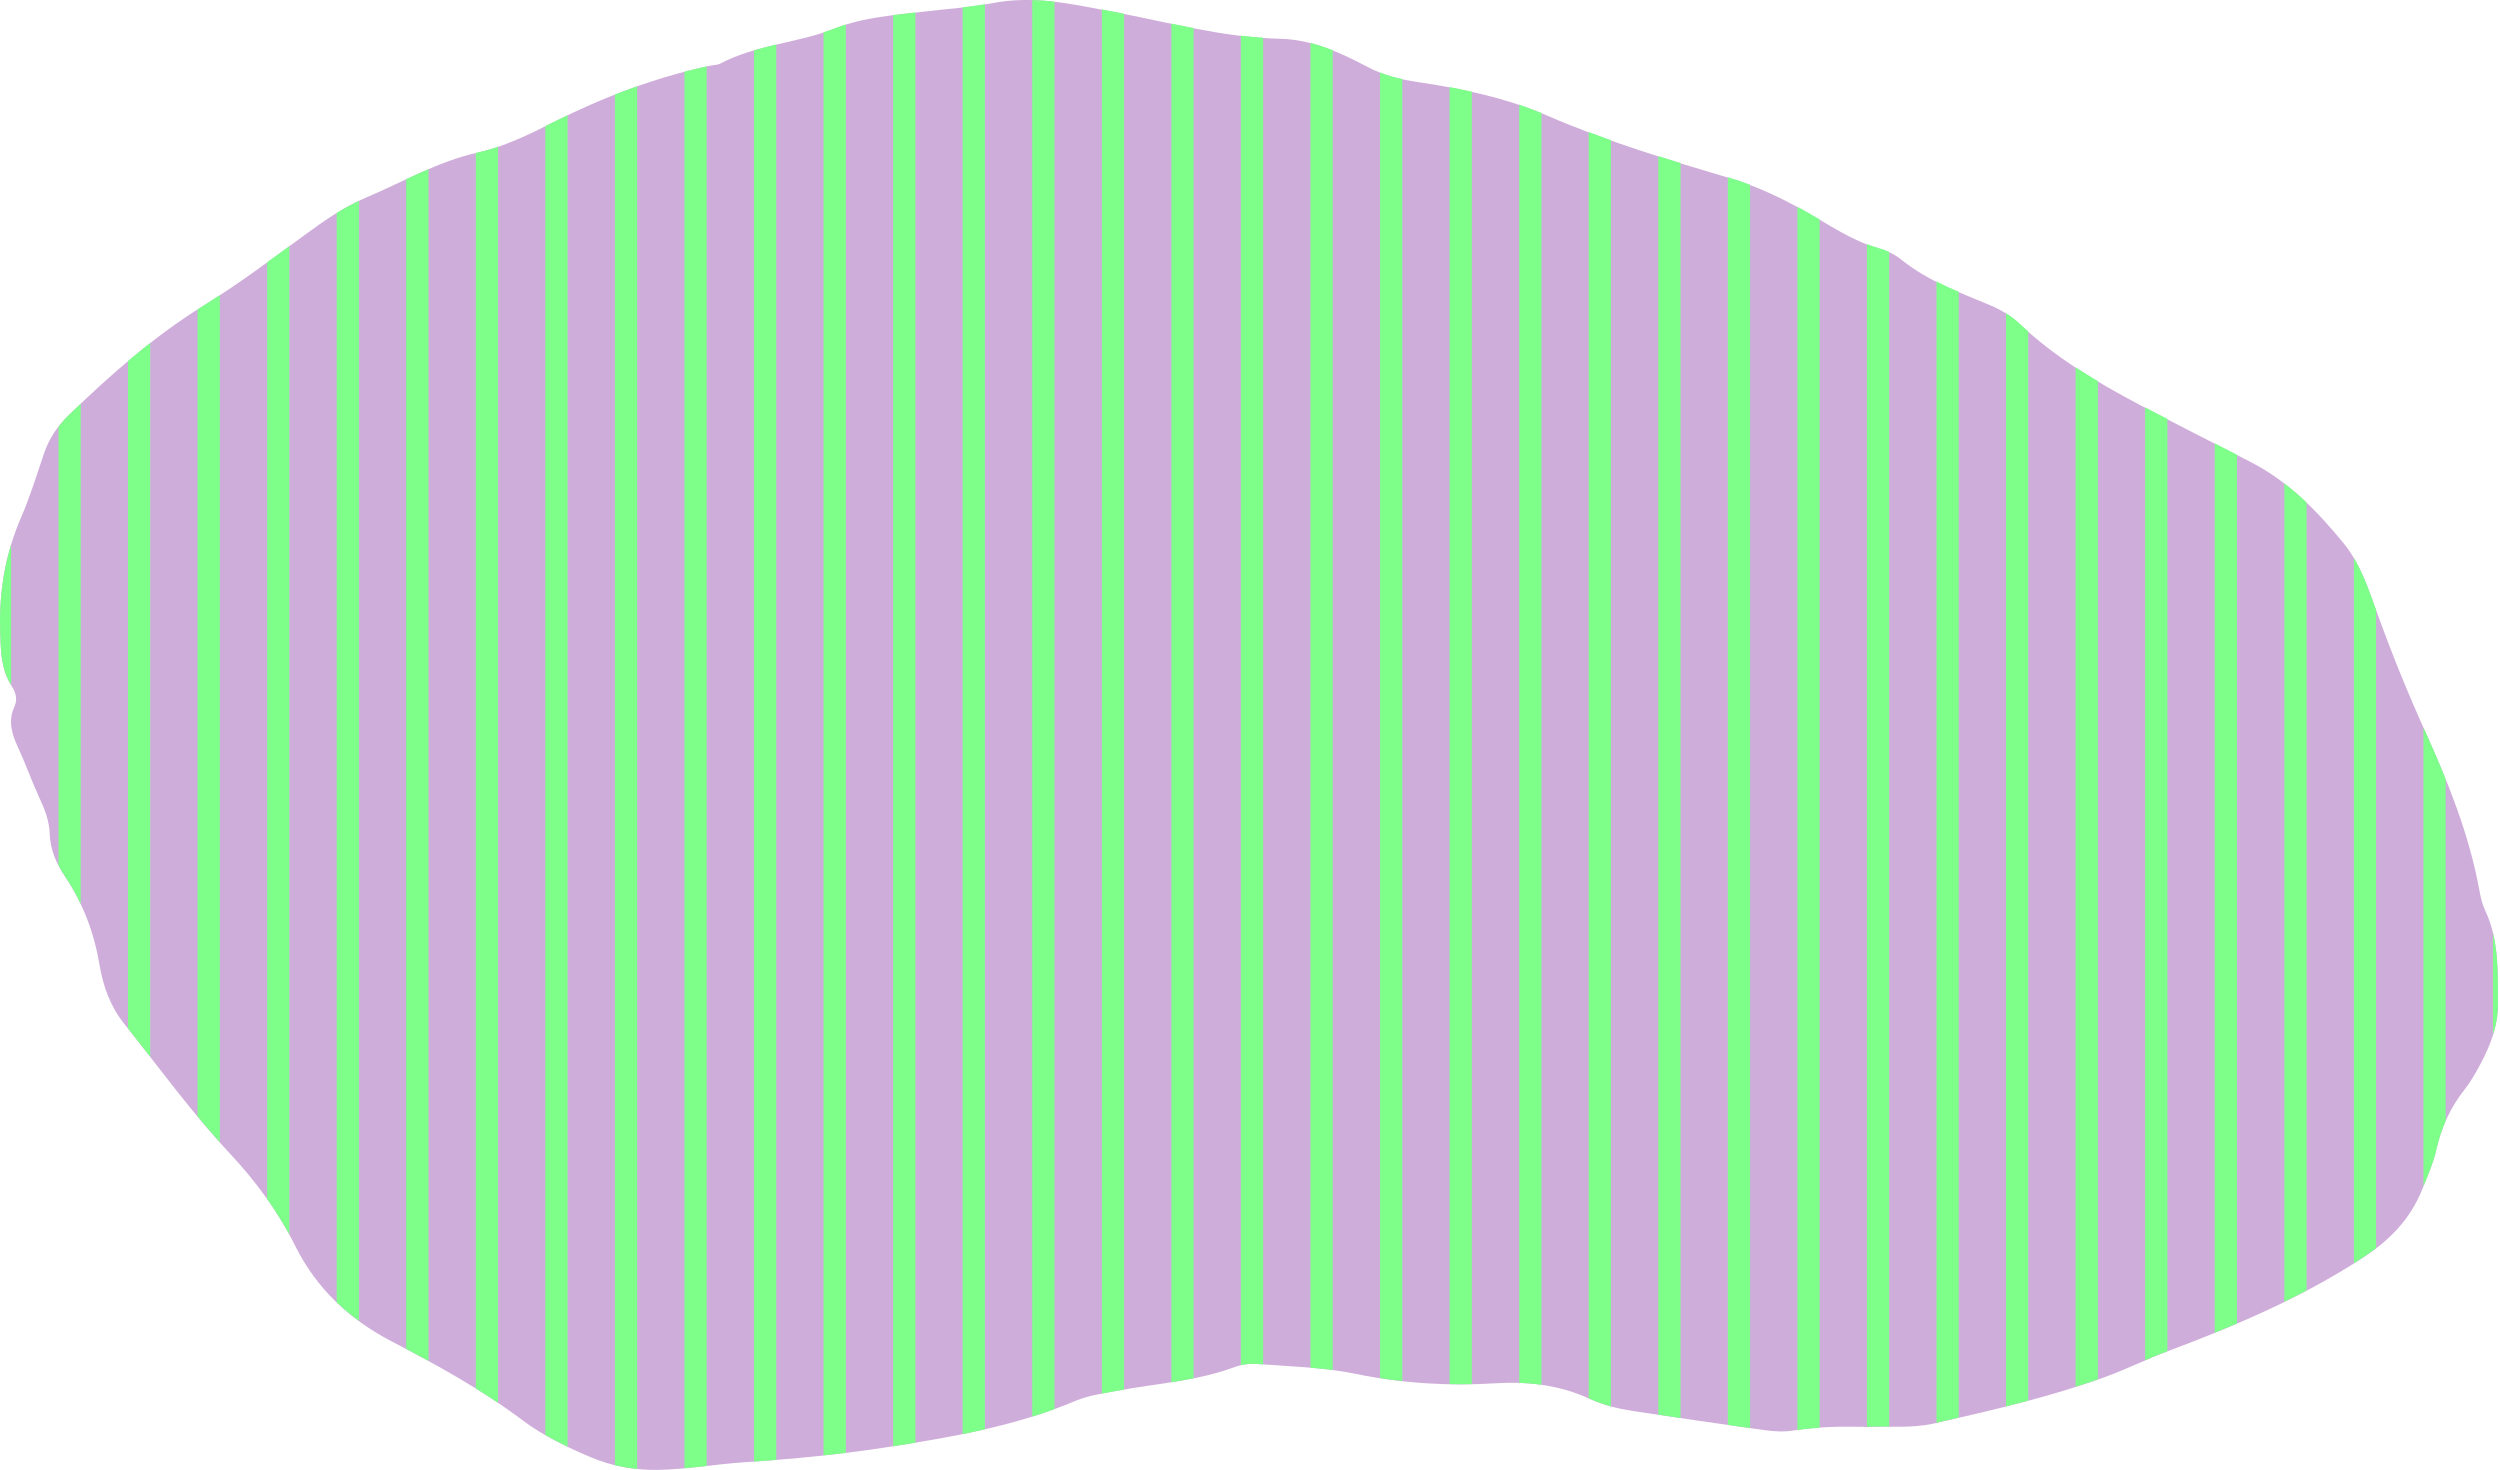 <svg width="216" height="127" viewBox="0 0 216 127" fill="none" xmlns="http://www.w3.org/2000/svg">
<path d="M161.092 123.279C158.947 123.228 156.911 123.279 154.875 123.605C154.081 123.734 153.236 123.669 152.435 123.561C148.689 123.042 144.943 122.491 141.197 121.928C139.878 121.729 138.585 121.428 137.362 120.865C134.787 119.674 132.053 119.341 129.261 119.514C125.15 119.77 121.11 119.526 117.056 118.688C114.271 118.111 111.37 118.067 108.521 117.842C107.925 117.798 107.272 117.894 106.715 118.099C103.417 119.334 99.915 119.526 96.501 120.167C95.298 120.391 94.049 120.564 92.935 121.031C87.691 123.24 82.151 124.182 76.581 125.046C72.534 125.674 68.461 126.064 64.376 126.333C61.827 126.5 59.304 126.967 56.736 126.999C54.745 127.018 52.875 126.679 51.057 125.911C48.976 125.027 46.939 124.06 45.127 122.696C41.593 120.039 37.725 117.926 33.825 115.889C30.156 113.975 27.339 111.33 25.488 107.61C24.022 104.658 22.062 102.013 19.821 99.618C16.53 96.09 13.712 92.19 10.715 88.432C9.531 86.946 8.91 85.211 8.602 83.386C8.141 80.613 7.187 78.071 5.618 75.734C4.876 74.626 4.331 73.403 4.293 72.02C4.261 70.867 3.825 69.836 3.345 68.805C2.705 67.409 2.199 65.956 1.552 64.566C1.014 63.407 0.675 62.287 1.251 61.038C1.533 60.436 1.366 59.834 1.014 59.29C0.073 57.83 0.067 56.203 0.015 54.551C-0.094 51.113 0.457 47.841 1.834 44.677C2.609 42.897 3.172 41.027 3.8 39.19C4.235 37.896 4.972 36.801 5.938 35.866C9.55 32.383 13.283 29.066 17.586 26.409C20.628 24.526 23.503 22.374 26.391 20.255C28.049 19.038 29.727 17.873 31.622 17.072C34.818 15.728 37.815 13.947 41.272 13.185C43.558 12.68 45.684 11.636 47.804 10.566C52.1 8.396 56.596 6.692 61.328 5.681C61.629 5.617 61.968 5.629 62.224 5.495C65.349 3.856 68.929 3.728 72.156 2.453C74.672 1.461 77.349 1.307 79.981 0.987C81.908 0.75 83.848 0.648 85.763 0.27C89.266 -0.422 92.672 0.359 96.092 1.006C100.907 1.909 105.646 3.247 110.602 3.35C113.317 3.408 115.789 4.528 118.145 5.777C119.541 6.52 120.937 6.859 122.486 7.089C126.335 7.659 130.196 8.473 133.744 10.016C138.841 12.225 144.123 13.813 149.419 15.382C151.705 16.054 153.812 17.059 155.874 18.206C158.012 19.397 160.023 20.831 162.431 21.497C163.11 21.683 163.788 22.035 164.333 22.477C166.606 24.308 169.321 25.262 171.953 26.376C172.913 26.78 173.758 27.292 174.52 28.009C177.6 30.916 181.218 33.049 184.932 35.015C188.096 36.686 191.291 38.293 194.473 39.926C197.733 41.604 200.23 44.178 202.503 46.957C203.873 48.635 204.584 50.728 205.301 52.733C206.582 56.3 207.997 59.796 209.56 63.254C211.538 67.627 213.331 72.103 214.209 76.867C214.317 77.469 214.452 78.09 214.708 78.635C215.937 81.234 215.803 84.013 215.822 86.767C215.835 88.643 215.15 90.378 214.266 92.017C213.876 92.735 213.472 93.458 212.966 94.099C211.737 95.655 210.936 97.371 210.501 99.317C210.238 100.502 209.726 101.642 209.272 102.782C208.247 105.337 206.48 107.149 204.142 108.673C198.866 112.118 193.154 114.545 187.302 116.741C185.489 117.42 183.754 118.291 181.923 118.957C177.095 120.711 172.113 121.845 167.124 122.984C165.095 123.445 163.046 123.183 161.099 123.298L161.092 123.279Z" fill="#CFADDA"/>
<path d="M145.198 122.524V14.089C144.558 13.89 143.918 13.692 143.277 13.487V122.229C143.918 122.325 144.558 122.421 145.198 122.517V122.524Z" fill="#7DFF8A"/>
<path d="M137.366 120.858C137.955 121.134 138.564 121.339 139.185 121.511V12.116C138.544 11.886 137.904 11.655 137.264 11.412V120.813C137.296 120.826 137.334 120.839 137.366 120.858Z" fill="#7DFF8A"/>
<path d="M163.224 123.253V21.773C162.961 21.651 162.699 21.542 162.43 21.471C162.046 21.363 161.674 21.235 161.303 21.094V123.273C161.937 123.247 162.577 123.247 163.224 123.253Z" fill="#7DFF8A"/>
<path d="M157.216 123.356V18.961C156.768 18.699 156.326 18.436 155.871 18.18C155.679 18.071 155.487 17.975 155.295 17.873V123.554C155.935 123.464 156.576 123.4 157.216 123.356Z" fill="#7DFF8A"/>
<path d="M151.206 123.388V15.965C150.623 15.741 150.028 15.536 149.42 15.356C149.375 15.344 149.33 15.331 149.285 15.318V123.112C149.925 123.202 150.566 123.298 151.206 123.388Z" fill="#7DFF8A"/>
<path d="M115.148 118.367V4.342C114.52 4.093 113.88 3.881 113.227 3.715V118.169C113.867 118.22 114.514 118.291 115.148 118.374V118.367Z" fill="#7DFF8A"/>
<path d="M133.181 119.648V9.766C132.547 9.51 131.907 9.267 131.26 9.049V119.482C131.907 119.501 132.547 119.558 133.181 119.648Z" fill="#7DFF8A"/>
<path d="M121.159 119.328V6.834C120.5 6.693 119.866 6.513 119.238 6.264V119.072C119.879 119.175 120.519 119.258 121.159 119.328Z" fill="#7DFF8A"/>
<path d="M127.165 119.597V7.922C126.525 7.781 125.884 7.647 125.244 7.525V119.591C125.884 119.603 126.525 119.603 127.165 119.591V119.597Z" fill="#7DFF8A"/>
<path d="M199.288 111.49V43.416C198.68 42.833 198.04 42.282 197.367 41.764V112.47C198.014 112.156 198.654 111.83 199.288 111.49Z" fill="#7DFF8A"/>
<path d="M169.235 122.478V25.217C168.589 24.942 167.942 24.647 167.314 24.327V122.92C167.955 122.773 168.595 122.625 169.235 122.478Z" fill="#7DFF8A"/>
<path d="M108.526 117.843C108.73 117.862 108.935 117.875 109.134 117.887V3.26C108.494 3.216 107.853 3.158 107.213 3.081V117.951C107.642 117.849 108.097 117.811 108.526 117.843Z" fill="#7DFF8A"/>
<path d="M204.141 108.654C204.545 108.391 204.923 108.116 205.294 107.834V52.707C204.75 51.183 204.205 49.608 203.373 48.206V109.134C203.629 108.974 203.892 108.82 204.141 108.654Z" fill="#7DFF8A"/>
<path d="M215.82 86.747C215.807 84.686 215.877 82.598 215.391 80.594V89.418C215.66 88.56 215.826 87.669 215.82 86.747Z" fill="#7DFF8A"/>
<path d="M210.505 99.298C210.697 98.44 210.966 97.627 211.306 96.852V67.32C210.755 65.949 210.166 64.585 209.558 63.241C209.5 63.113 209.442 62.978 209.385 62.85V102.5C209.814 101.45 210.262 100.4 210.505 99.305V99.298Z" fill="#7DFF8A"/>
<path d="M181.257 119.168V32.933C180.61 32.549 179.963 32.152 179.336 31.736V119.814C179.976 119.609 180.617 119.398 181.257 119.174V119.168Z" fill="#7DFF8A"/>
<path d="M175.241 121.006V28.637C174.998 28.419 174.755 28.215 174.518 27.99C174.14 27.632 173.743 27.331 173.32 27.068V121.512C173.961 121.352 174.601 121.185 175.241 121.012V121.006Z" fill="#7DFF8A"/>
<path d="M193.275 114.34V39.292C192.634 38.966 191.994 38.639 191.354 38.312V115.147C191.994 114.884 192.634 114.615 193.275 114.346V114.34Z" fill="#7DFF8A"/>
<path d="M187.263 116.741V36.199C186.622 35.866 185.982 35.54 185.342 35.2V117.522C185.976 117.247 186.616 116.978 187.263 116.734V116.741Z" fill="#7DFF8A"/>
<path d="M37.019 117.58V14.613C36.372 14.889 35.732 15.183 35.098 15.478V116.542C35.738 116.882 36.378 117.228 37.019 117.58Z" fill="#7DFF8A"/>
<path d="M18.993 98.684V25.493C18.526 25.8 18.058 26.108 17.584 26.402C17.412 26.511 17.245 26.627 17.072 26.735V96.456C17.7 97.211 18.34 97.954 18.993 98.684Z" fill="#7DFF8A"/>
<path d="M24.999 106.656V21.267C24.359 21.734 23.718 22.201 23.078 22.663V103.582C23.776 104.568 24.416 105.593 24.999 106.656Z" fill="#7DFF8A"/>
<path d="M31.013 114.122V17.36C30.353 17.674 29.713 18.02 29.092 18.398V112.515C29.687 113.091 30.334 113.622 31.013 114.122Z" fill="#7DFF8A"/>
<path d="M49.038 124.995V9.952C48.622 10.151 48.212 10.349 47.802 10.554C47.578 10.669 47.348 10.785 47.117 10.893V123.984C47.745 124.342 48.385 124.675 49.038 124.989V124.995Z" fill="#7DFF8A"/>
<path d="M43.03 121.204V12.68C42.454 12.878 41.871 13.045 41.27 13.179C41.212 13.192 41.161 13.211 41.109 13.224V119.956C41.756 120.359 42.397 120.775 43.03 121.204Z" fill="#7DFF8A"/>
<path d="M0.014 54.552C0.065 56.165 0.071 57.753 0.961 59.175V47.047C0.225 49.474 -0.07 51.965 0.014 54.552Z" fill="#7DFF8A"/>
<path d="M12.98 91.307V29.629C12.326 30.142 11.693 30.667 11.059 31.198V88.854C11.705 89.668 12.346 90.487 12.98 91.307Z" fill="#7DFF8A"/>
<path d="M5.625 75.721C6.143 76.489 6.585 77.283 6.976 78.103V34.873C6.63 35.2 6.284 35.527 5.945 35.86C5.618 36.173 5.33 36.519 5.055 36.871V74.754C5.228 75.087 5.42 75.407 5.625 75.721Z" fill="#7DFF8A"/>
<path d="M73.077 125.526V2.114C72.77 2.21 72.463 2.319 72.155 2.44C71.829 2.568 71.496 2.684 71.156 2.786V125.744C71.797 125.673 72.437 125.603 73.077 125.526Z" fill="#7DFF8A"/>
<path d="M91.107 121.742V0.142C90.466 0.065 89.826 0.027 89.186 0.007V122.395C89.832 122.197 90.473 121.979 91.107 121.748V121.742Z" fill="#7DFF8A"/>
<path d="M85.097 123.49V0.366C84.457 0.475 83.816 0.558 83.176 0.635V123.907C83.816 123.779 84.457 123.638 85.097 123.49Z" fill="#7DFF8A"/>
<path d="M55.052 126.916V7.455C54.405 7.679 53.765 7.916 53.131 8.165V126.59C53.758 126.743 54.399 126.852 55.052 126.916Z" fill="#7DFF8A"/>
<path d="M79.089 124.649V1.077C78.449 1.147 77.808 1.218 77.168 1.301V124.957C77.808 124.854 78.449 124.752 79.089 124.649Z" fill="#7DFF8A"/>
<path d="M96.507 120.167C96.712 120.129 96.917 120.097 97.122 120.058V1.192C96.783 1.122 96.437 1.051 96.098 0.987C95.797 0.93 95.502 0.872 95.201 0.814V120.404C95.637 120.321 96.078 120.244 96.507 120.161V120.167Z" fill="#7DFF8A"/>
<path d="M61.058 126.66V5.732C60.411 5.873 59.771 6.033 59.137 6.2V126.859C59.777 126.801 60.417 126.731 61.058 126.66Z" fill="#7DFF8A"/>
<path d="M67.071 126.135V3.843C66.425 3.997 65.784 4.163 65.15 4.349V126.276C65.791 126.231 66.431 126.186 67.071 126.135Z" fill="#7DFF8A"/>
<path d="M103.128 119.085V2.428C102.488 2.306 101.847 2.172 101.207 2.044V119.424C101.847 119.322 102.488 119.213 103.128 119.085Z" fill="#7DFF8A"/>
</svg>

